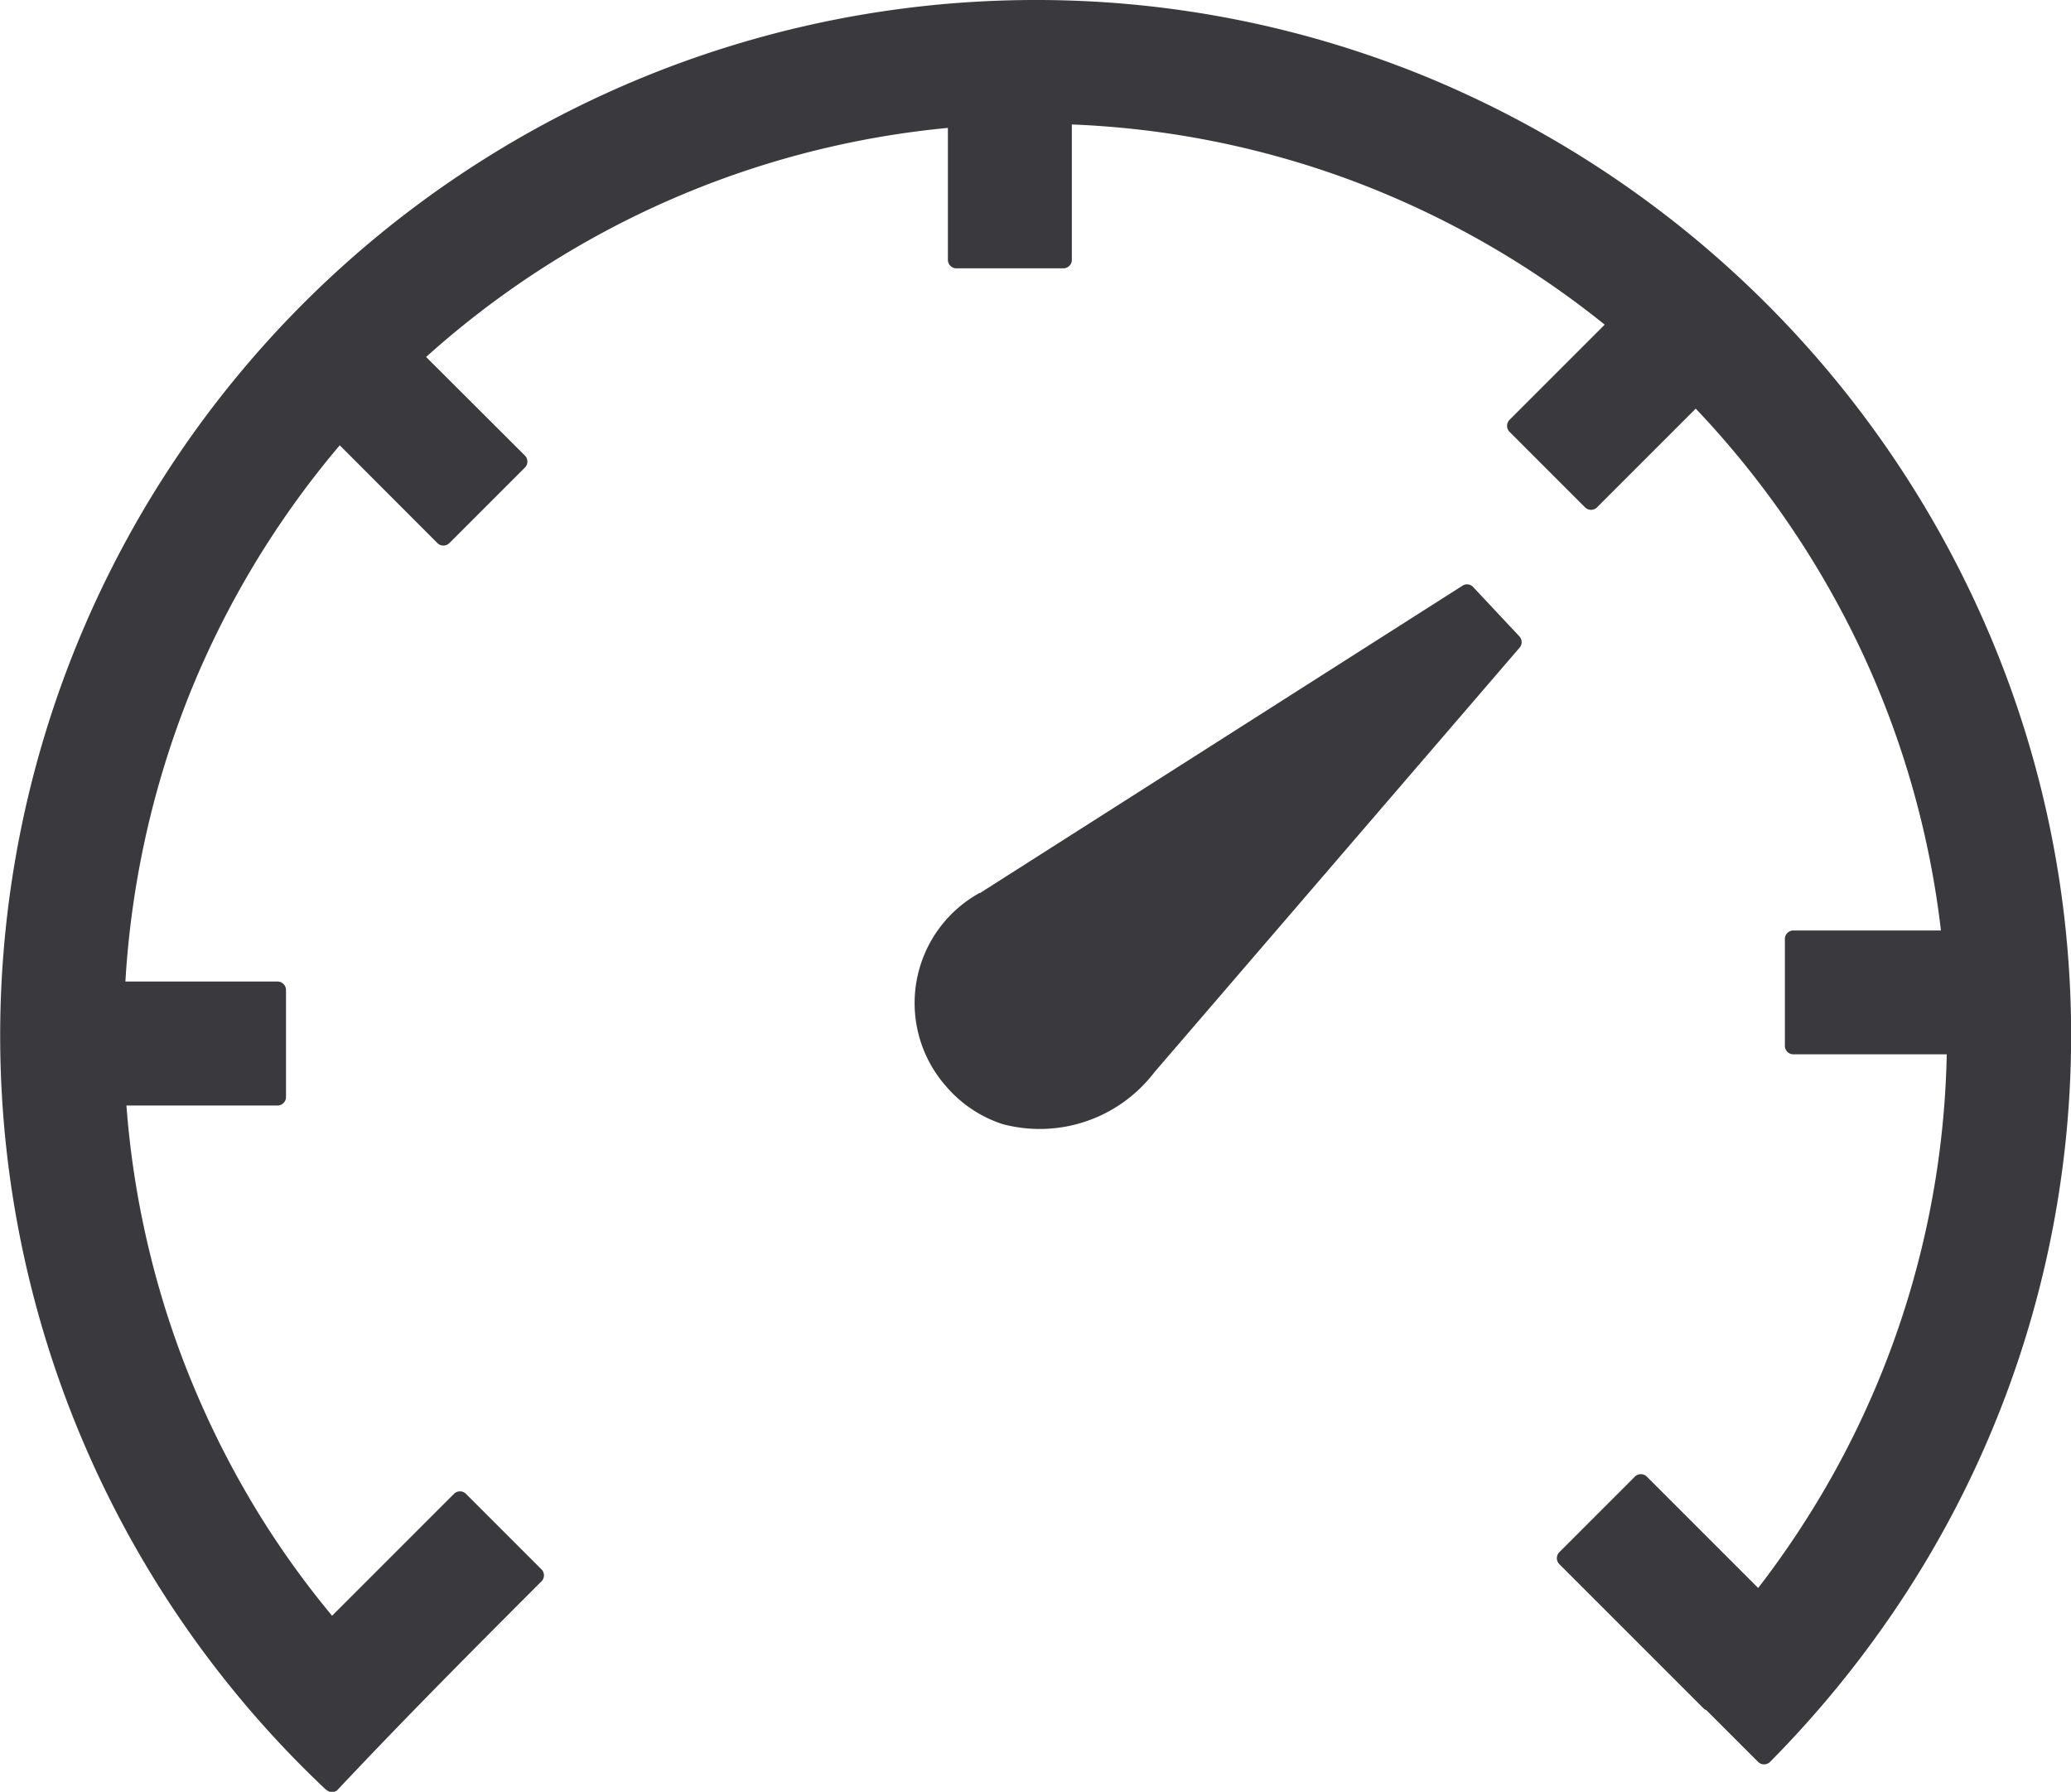 <svg xmlns="http://www.w3.org/2000/svg" width="20" height="17.302" viewBox="0 0 20 17.302">
  <path id="Path_121" data-name="Path 121" d="M9.465,8.623l4.655-2.965a.08.08,0,0,1,.106.01l.449.479a.082.082,0,0,1,0,.107l-3.527,4.1a1.393,1.393,0,0,1-1.468.5,1.211,1.211,0,0,1-.545-.366,1.215,1.215,0,0,1,.324-1.865l0,0ZM3.146,17.28A10,10,0,0,1,10,0a9.914,9.914,0,0,1,3.813.758,10.09,10.09,0,0,1,5.425,5.426A9.9,9.9,0,0,1,18.33,15.5a10.228,10.228,0,0,1-1.237,1.514.082.082,0,0,1-.114,0l-.5-.5a.074.074,0,0,1-.028-.018l-1.393-1.393a.082.082,0,0,1,0-.114l.731-.731a.082.082,0,0,1,.114,0l1.076,1.076a8.908,8.908,0,0,0,.627-.928A8.682,8.682,0,0,0,18.8,10.181H17.318a.082.082,0,0,1-.081-.081V9.066a.082.082,0,0,1,.081-.081h1.426a8.745,8.745,0,0,0-.768-2.7,8.885,8.885,0,0,0-1.6-2.339l-.954.954a.082.082,0,0,1-.114,0l-.731-.731a.082.082,0,0,1,0-.114l.92-.92a8.826,8.826,0,0,0-2.42-1.383,8.719,8.719,0,0,0-2.726-.55V2.51a.082.082,0,0,1-.081.081H9.235a.082.082,0,0,1-.081-.081V1.235A8.773,8.773,0,0,0,4.115,3.447L5.07,4.4a.082.082,0,0,1,0,.114l-.731.731a.082.082,0,0,1-.114,0L3.281,4.3A8.8,8.8,0,0,0,1.823,6.722a8.889,8.889,0,0,0-.612,2.756h1.47a.082.082,0,0,1,.081.081v1.035a.082.082,0,0,1-.081.081H1.221a8.733,8.733,0,0,0,.22,1.4,8.646,8.646,0,0,0,.474,1.419,8.84,8.84,0,0,0,.592,1.136,8.576,8.576,0,0,0,.7.972l1.178-1.178a.082.082,0,0,1,.114,0l.731.731a.082.082,0,0,1,0,.114c-.674.674-1.317,1.32-1.968,2.012a.078.078,0,0,1-.112,0Z" transform="translate(0 0)" fill="#3a3a3e"/>
</svg>
